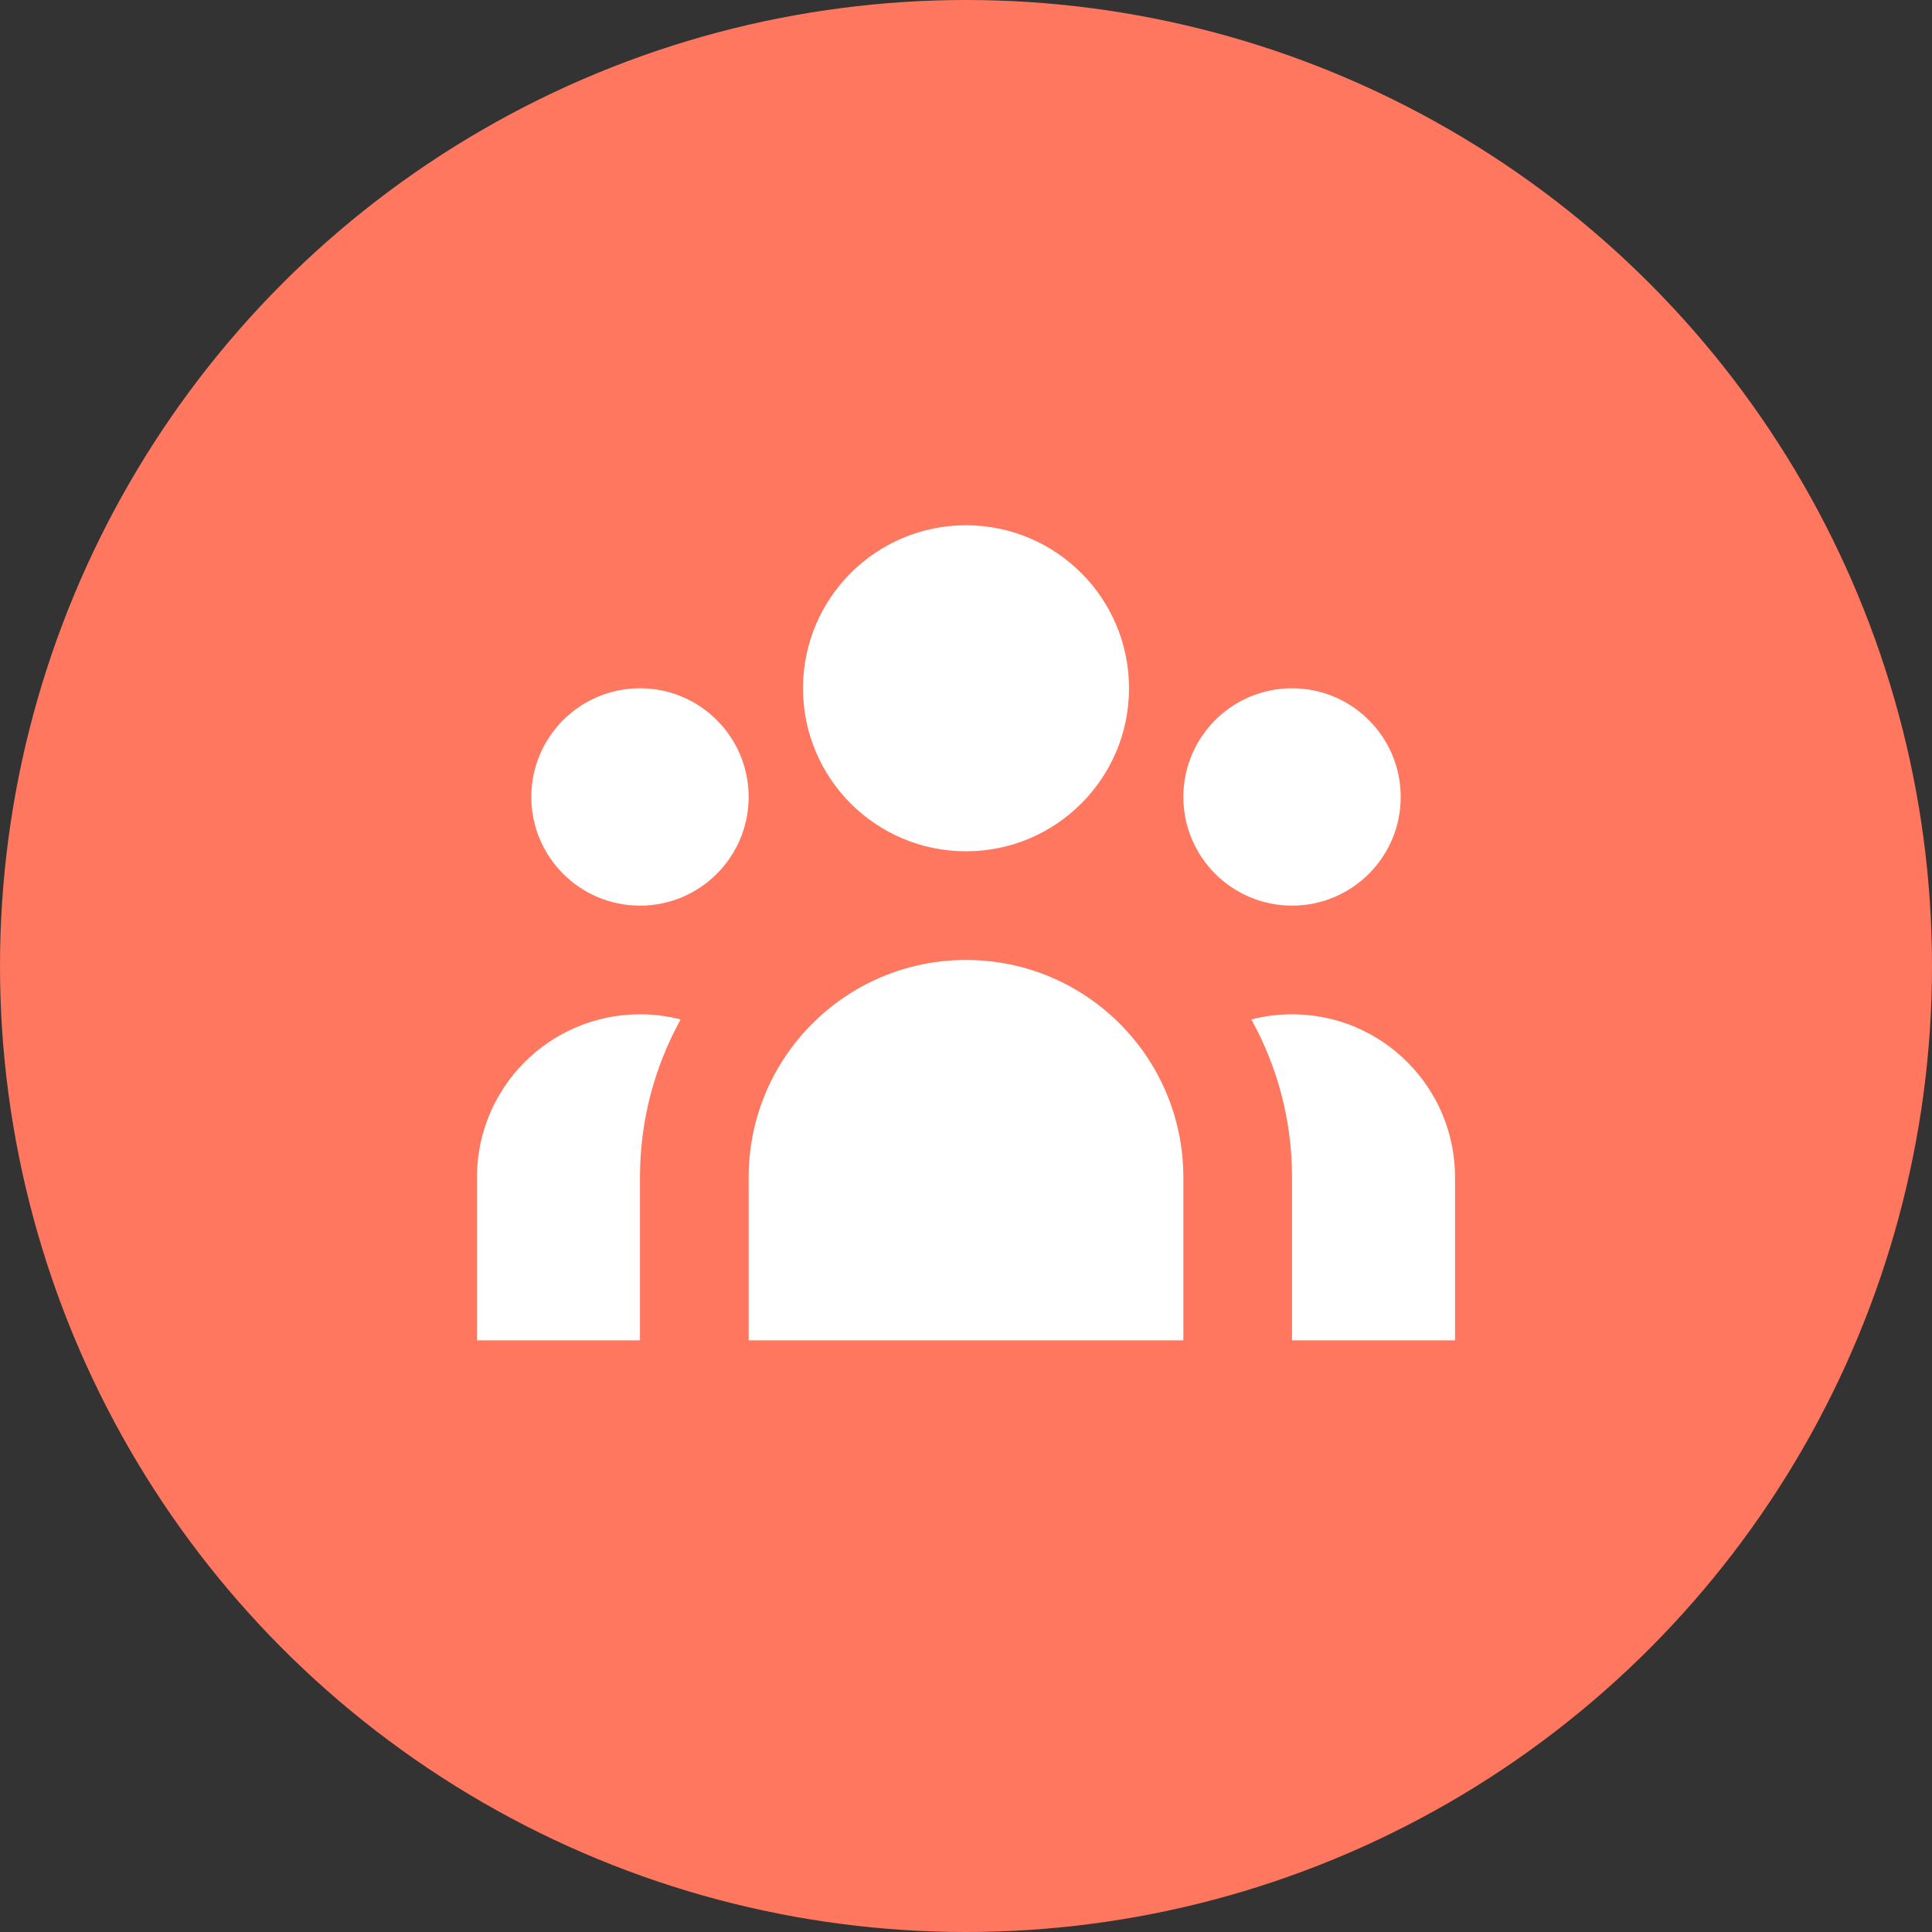 <svg xmlns="http://www.w3.org/2000/svg" width="32" height="32" viewBox="0 0 32 32" fill="none">
    <rect x="0" y="0" width="32" height="32" fill="#333333" stroke="none"/>
    <circle cx="16" cy="16" r="16" fill="#FF775F"/>
    <path d="M18.7 11.4C18.7 12.891 17.491 14.1 16 14.1C14.509 14.1 13.3 12.891 13.3 11.4C13.3 9.909 14.509 8.7 16 8.7C17.491 8.7 18.7 9.909 18.7 11.4Z" fill="white"/>
    <path d="M23.2 13.2C23.2 14.194 22.394 15 21.4 15C20.406 15 19.6 14.194 19.6 13.2C19.6 12.206 20.406 11.4 21.4 11.4C22.394 11.4 23.2 12.206 23.2 13.2Z" fill="white"/>
    <path d="M19.6 19.5C19.6 17.512 17.988 15.9 16 15.9C14.012 15.9 12.4 17.512 12.4 19.5V22.2H19.6V19.5Z" fill="white"/>
    <path d="M12.4 13.2C12.4 14.194 11.594 15 10.6 15C9.606 15 8.8 14.194 8.8 13.2C8.8 12.206 9.606 11.4 10.6 11.4C11.594 11.4 12.4 12.206 12.4 13.2Z" fill="white"/>
    <path d="M21.4 22.2V19.5C21.4 18.551 21.155 17.66 20.726 16.885C20.941 16.829 21.167 16.8 21.4 16.8C22.891 16.8 24.1 18.009 24.1 19.5V22.2H21.4Z" fill="white"/>
    <path d="M11.274 16.885C10.845 17.66 10.6 18.551 10.6 19.5V22.2H7.9V19.5C7.9 18.009 9.109 16.8 10.6 16.8C10.833 16.8 11.059 16.829 11.274 16.885Z" fill="white"/>
</svg>